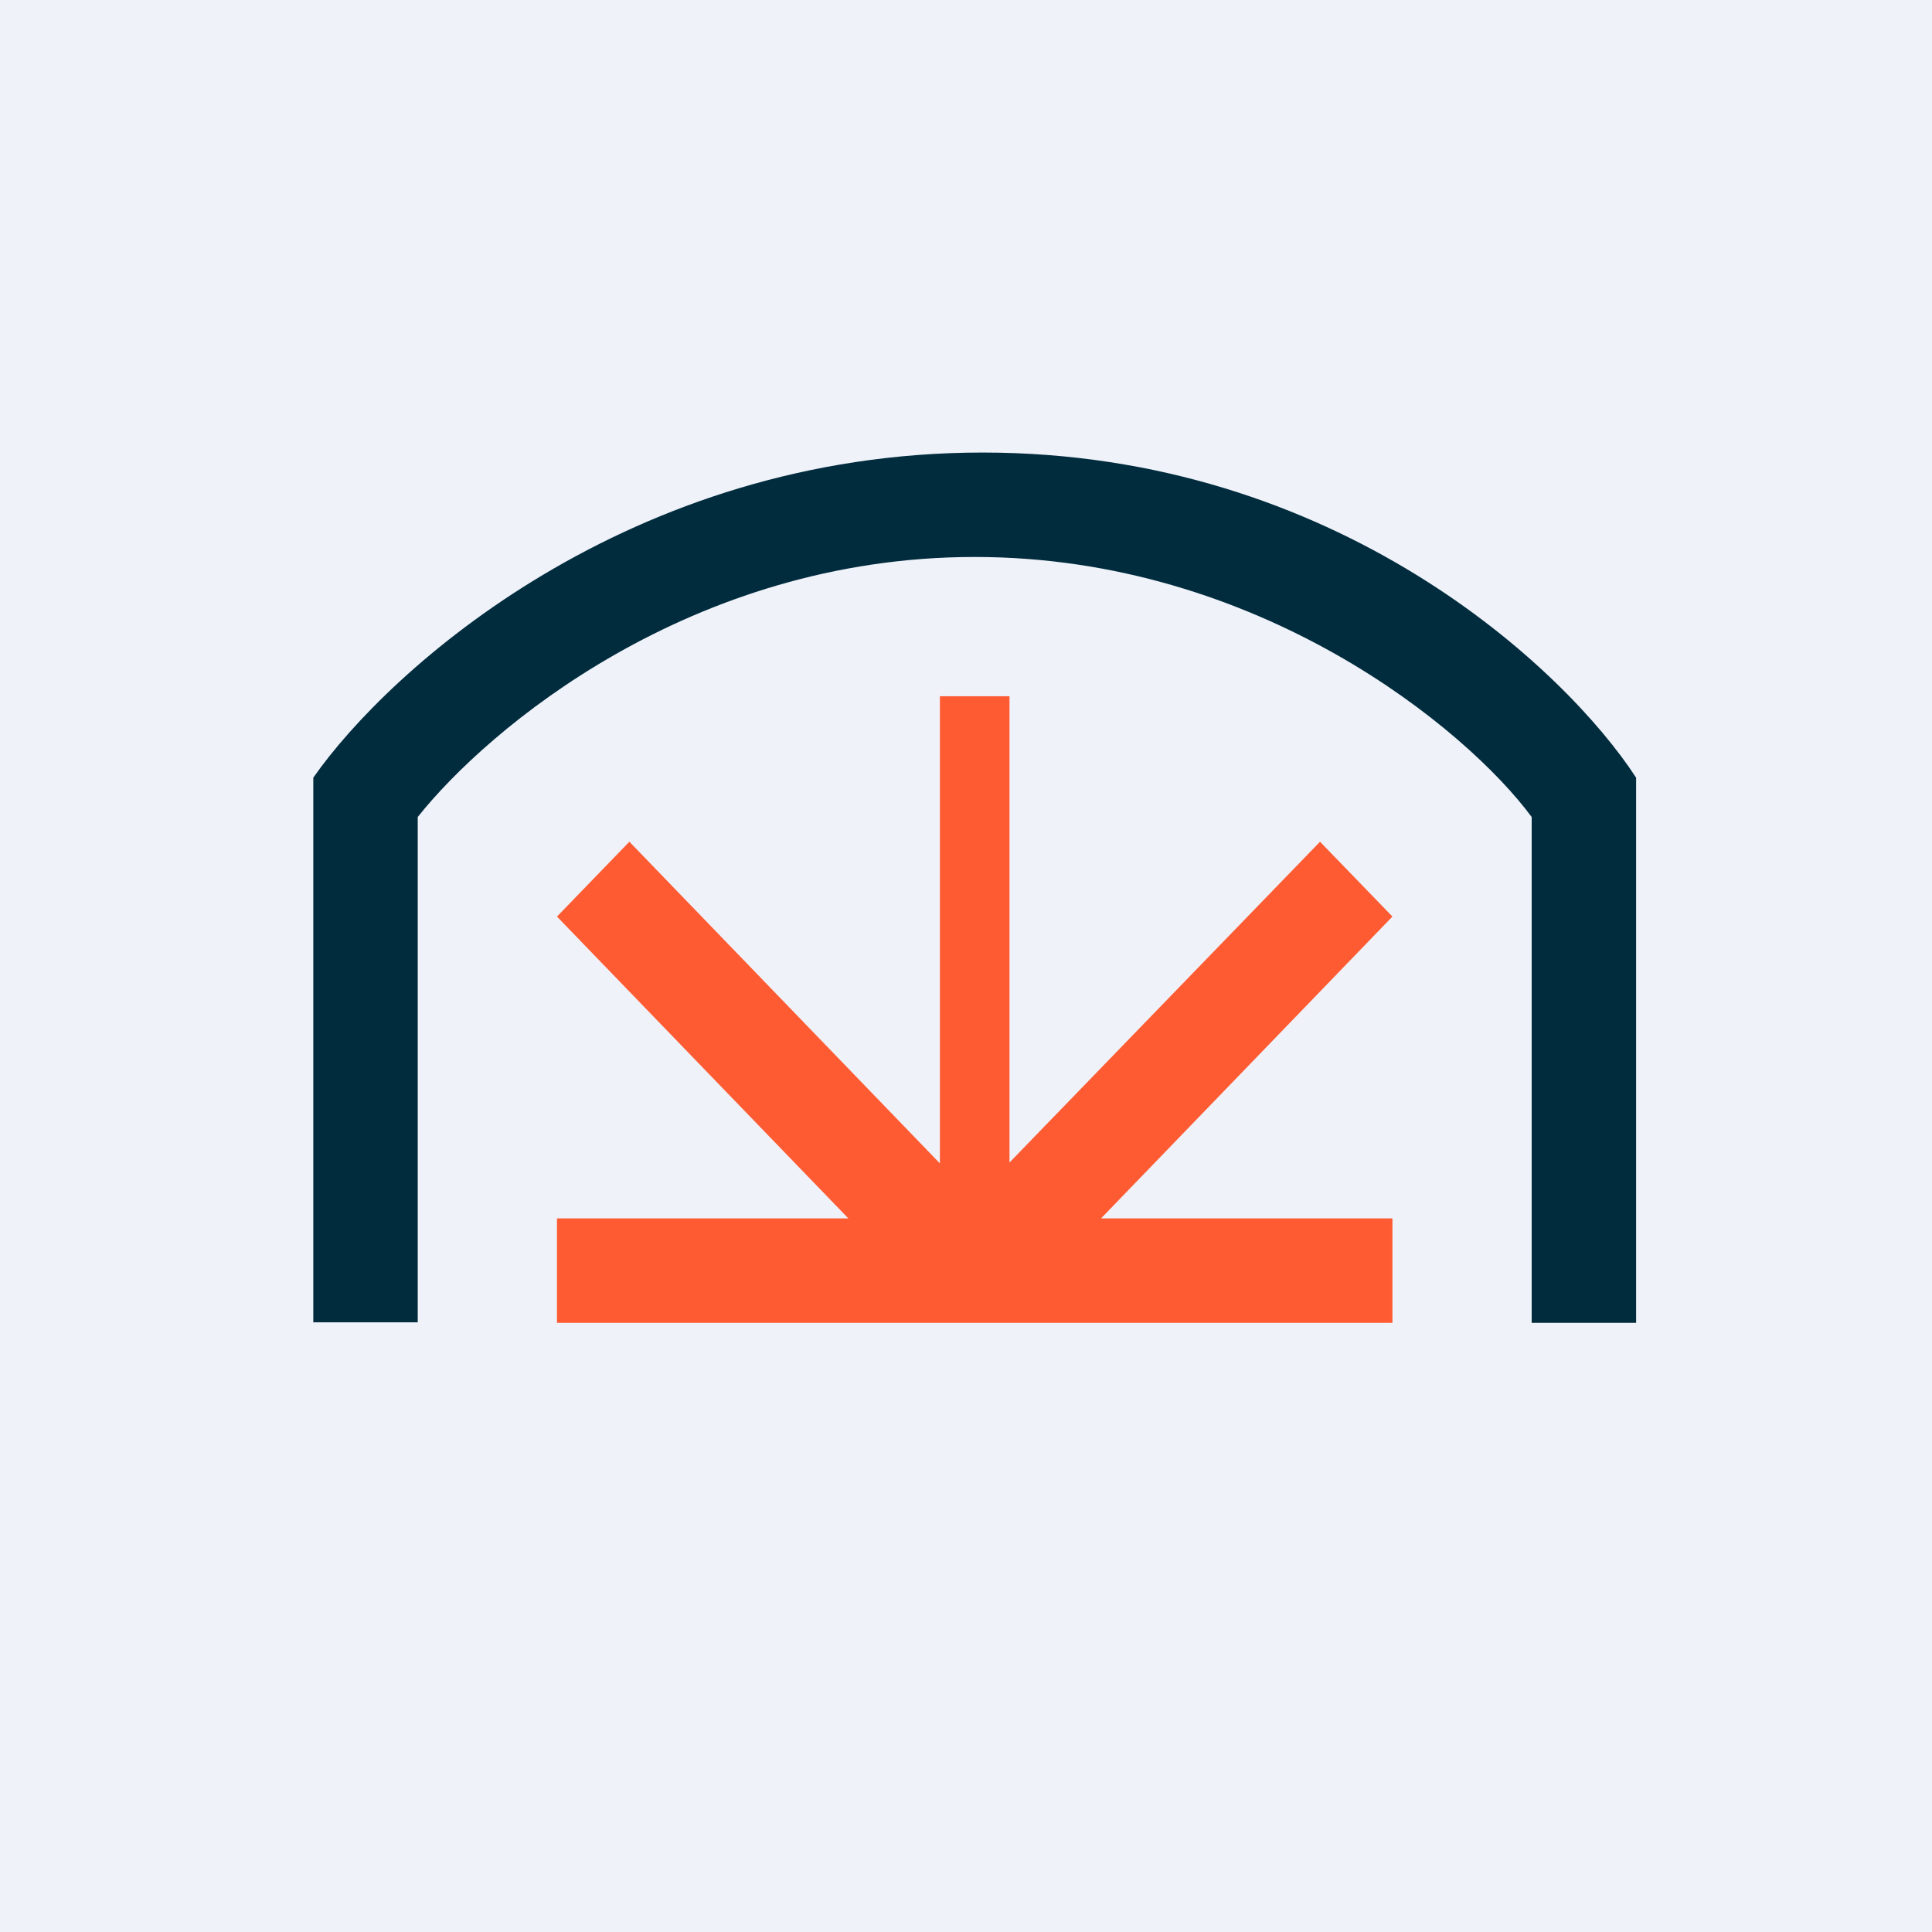 <?xml version="1.0" encoding="UTF-8"?>
<!-- generated by Finnhub -->
<svg viewBox="0 0 55.5 55.5" xmlns="http://www.w3.org/2000/svg">
<path d="M 0,0 H 55.5 V 55.5 H 0 Z" fill="rgb(239, 242, 248)"/>
<path d="M 8.99,37.985 H 12 V 23.47 C 14,20.95 19.84,16 28,16 C 36.16,16 42.14,20.95 44,23.47 V 38 H 47 V 22.34 C 44.98,19.23 38.4,13 28.23,13 S 11.17,19.23 9,22.34 V 38 Z" fill="rgb(1, 44, 62)"/>
<path d="M 28.99,33.405 L 37.92,24.18 L 40,26.33 L 31.63,35 H 40 V 38 H 16 V 35 H 24.37 L 16,26.33 L 18.08,24.18 L 27,33.42 V 20 H 29 V 33.42 Z" fill="rgb(254, 91, 51)"/>
</svg>
